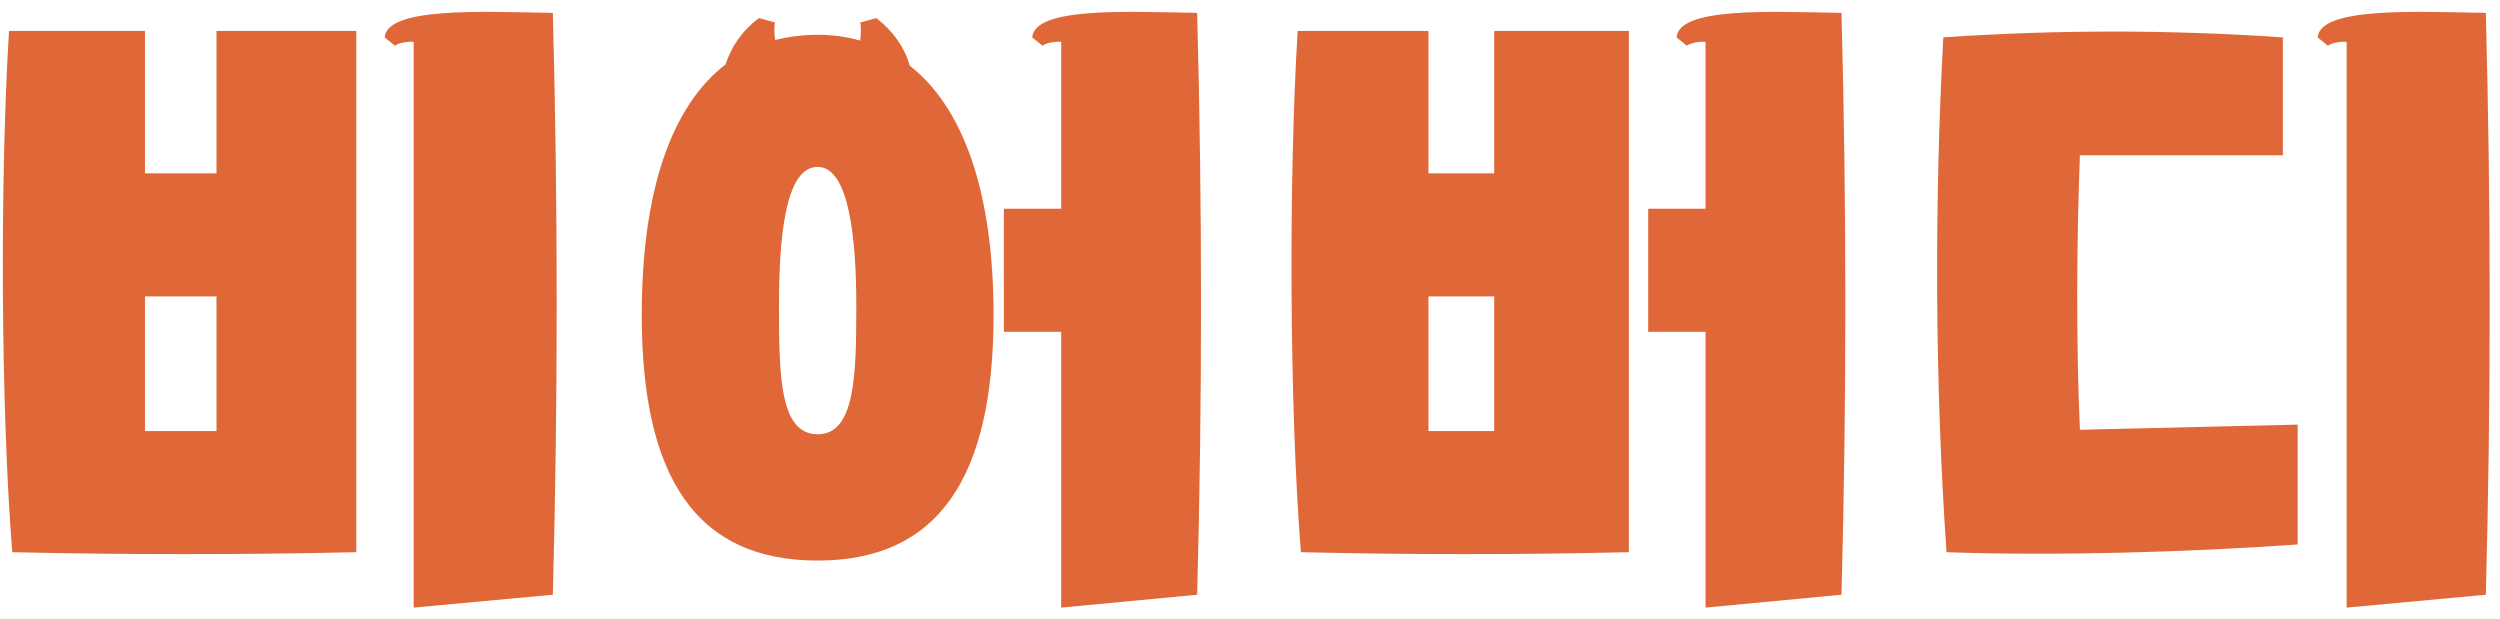 <svg width="194" height="48" viewBox="0 0 194 48" fill="none" xmlns="http://www.w3.org/2000/svg">
<path d="M0.95 42.85C0.05 31.5 1.19209e-07 13.75 0.7 2.4H11.25V13.45H16.8V2.4H27.65V42.85C19 43.05 9.6 43.05 0.95 42.85ZM11.25 33.45H16.8V23H11.25V33.45ZM29.85 2.9C30.05 0.55 37.25 0.9 42.9 1C43.3 16.05 43.3 31.1 42.9 46.15L32.1 47.15V3.25C31.85 3.2 30.9 3.3 30.65 3.55L29.85 2.9ZM63.45 43.5C54.1 43.5 49.8 37.15 49.8 24.45C49.8 14.7 52.15 8.2 56.3 5C56.75 3.65 57.55 2.4 58.9 1.4L60.15 1.75C60.05 2.15 60.1 2.65 60.15 3.1C61.2 2.85 62.3 2.7 63.45 2.7C64.6 2.7 65.7 2.85 66.75 3.15C66.8 2.65 66.85 2.15 66.75 1.75L68 1.4C69.35 2.45 70.2 3.7 70.6 5.1C74.7 8.3 77.1 14.8 77.1 24.45C77.1 37.15 72.75 43.5 63.45 43.5ZM60.45 23.75C60.45 29.15 60.5 33.7 63.45 33.7C66.35 33.7 66.45 29.15 66.45 23.75C66.45 18.55 65.9 12.95 63.45 12.95C60.9 12.95 60.45 18.55 60.45 23.75ZM77.9 25.75V16.2H82.35V3.25C82.1 3.2 81.15 3.3 80.9 3.55L80.1 2.9C80.3 0.55 87.25 0.9 92.9 1C93.3 16.05 93.3 31.1 92.9 46.15L82.35 47.15V25.75H77.9ZM100.95 42.85C100.05 31.5 100 13.75 100.7 2.4H110.85V13.45H115.95V2.4H126.4V42.85C117.75 43.05 109.6 43.05 100.95 42.85ZM110.85 33.45H115.95V23H110.85V33.45ZM127.9 25.75V16.2H132.35V3.25C132.1 3.2 131.15 3.3 130.9 3.55L130.1 2.9C130.3 0.55 137.25 0.9 142.9 1C143.3 16.05 143.3 31.1 142.9 46.15L132.35 47.15V25.75H127.9ZM151.05 42.85C150.15 29.9 150.1 15.85 150.8 2.9C159.6 2.3 168.35 2.3 177.15 2.9V12.05H161.4C161.15 18.6 161.1 26.6 161.4 33.35L178.3 32.95V42.25C169.95 42.85 159.4 43.15 151.05 42.85ZM179.85 2.9C180.05 0.55 187.25 0.9 192.9 1C193.3 16.05 193.3 31.1 192.9 46.15L182.1 47.15V3.25C181.85 3.2 180.9 3.3 180.65 3.55L179.85 2.9Z" fill="#E06738"/>
</svg>

